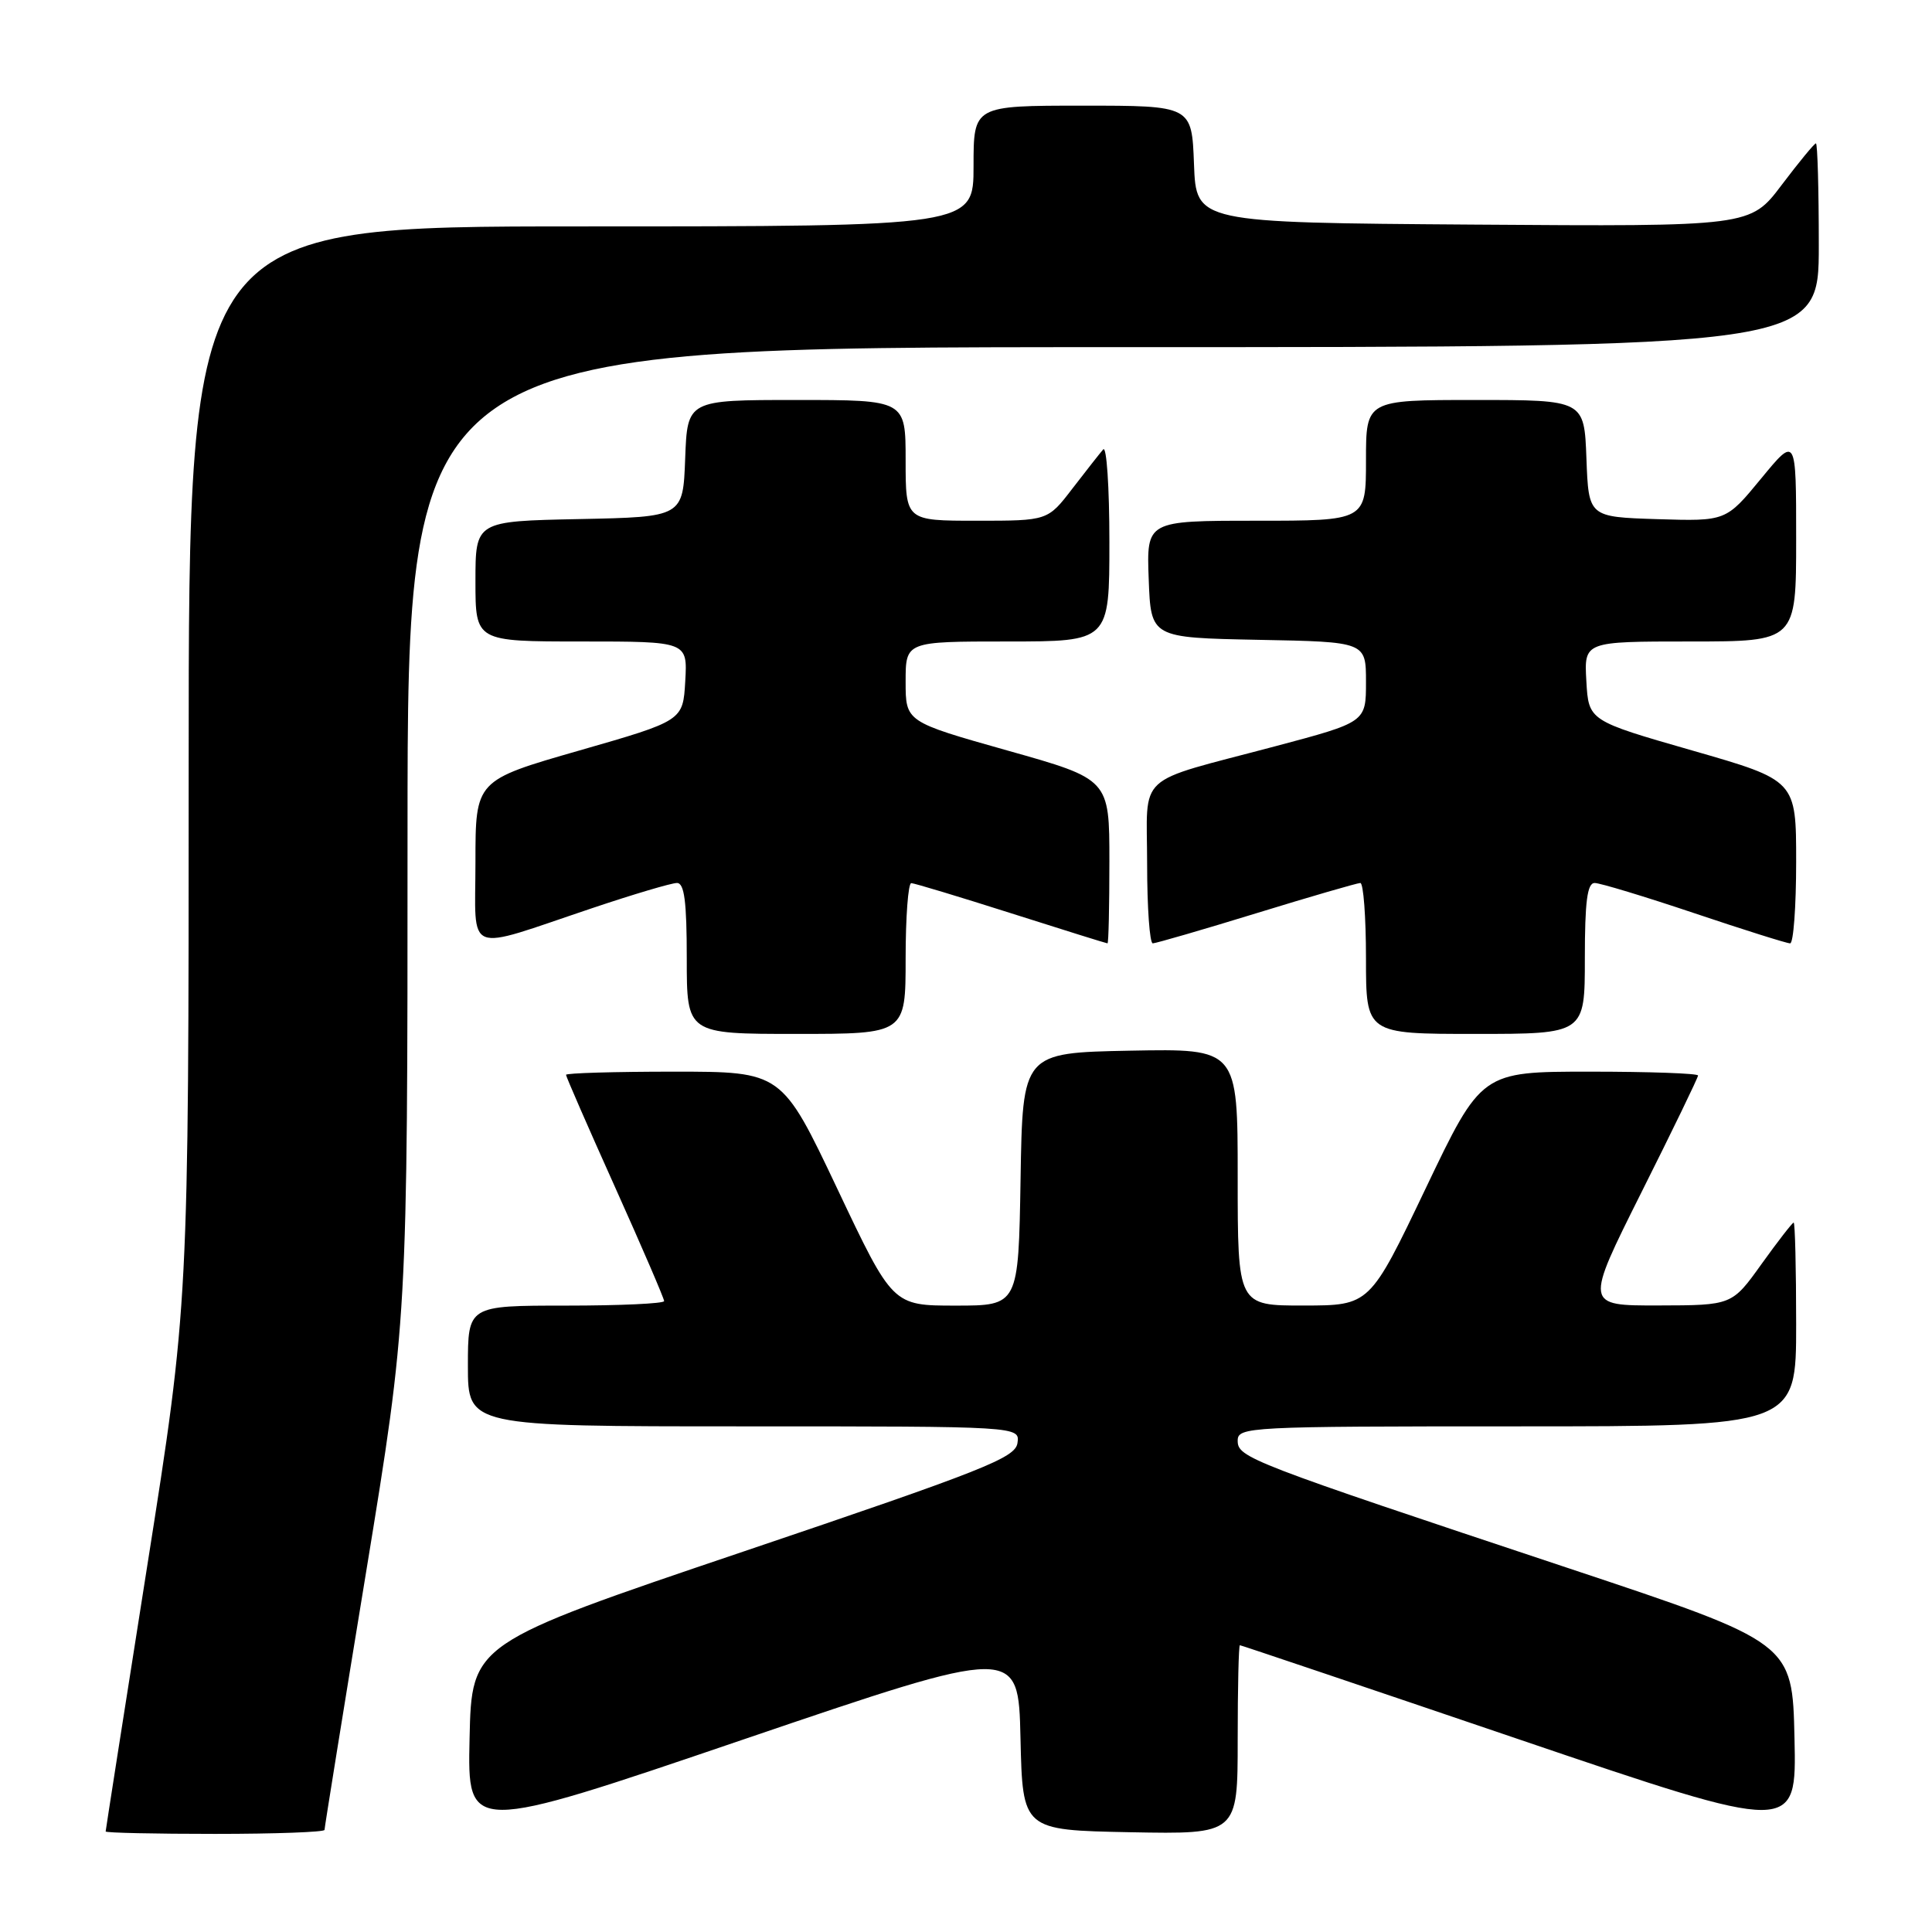<?xml version="1.0" encoding="UTF-8" standalone="no"?>
<!DOCTYPE svg PUBLIC "-//W3C//DTD SVG 1.1//EN" "http://www.w3.org/Graphics/SVG/1.1/DTD/svg11.dtd" >
<svg xmlns="http://www.w3.org/2000/svg" xmlns:xlink="http://www.w3.org/1999/xlink" version="1.1" viewBox="0 0 256 256">
 <g >
 <path fill="currentColor"
d=" M 43.00 242.47 C 43.00 242.19 45.47 226.84 48.50 208.37 C 54.00 174.78 54.00 174.78 54.00 110.39 C 54.00 46.00 54.00 46.00 147.50 46.00 C 241.00 46.00 241.00 46.00 241.00 32.50 C 241.00 25.07 240.83 19.00 240.62 19.00 C 240.41 19.00 238.37 21.48 236.08 24.51 C 231.92 30.02 231.92 30.02 195.21 29.76 C 158.50 29.50 158.50 29.50 158.21 21.75 C 157.92 14.00 157.92 14.00 143.46 14.00 C 129.00 14.00 129.00 14.00 129.00 22.00 C 129.00 30.00 129.00 30.00 77.00 30.00 C 25.00 30.00 25.00 30.00 25.00 101.36 C 25.00 172.72 25.00 172.72 19.50 207.55 C 16.48 226.70 14.00 242.51 14.00 242.68 C 14.00 242.86 20.52 243.00 28.50 243.00 C 36.48 243.00 43.00 242.76 43.00 242.47 Z  M 135.22 230.30 C 135.50 242.50 135.50 242.50 149.75 242.78 C 164.00 243.05 164.00 243.05 164.00 230.53 C 164.00 223.64 164.13 218.00 164.29 218.00 C 164.45 218.00 181.11 223.62 201.32 230.49 C 238.06 242.97 238.06 242.97 237.78 230.32 C 237.50 217.67 237.50 217.67 208.00 207.85 C 165.46 193.70 164.00 193.14 164.00 190.90 C 164.00 189.07 165.33 189.00 201.00 189.00 C 238.00 189.00 238.00 189.00 238.00 175.50 C 238.00 168.07 237.85 162.00 237.67 162.00 C 237.50 162.00 235.58 164.47 233.42 167.48 C 229.50 172.96 229.50 172.96 219.74 172.98 C 209.99 173.00 209.99 173.00 217.49 158.01 C 221.62 149.77 225.00 142.79 225.00 142.51 C 225.00 142.23 218.54 142.00 210.65 142.00 C 196.30 142.00 196.30 142.00 188.90 157.49 C 181.50 172.98 181.50 172.98 172.75 172.99 C 164.00 173.00 164.00 173.00 164.00 155.97 C 164.00 138.95 164.00 138.95 149.75 139.22 C 135.50 139.50 135.50 139.50 135.23 156.25 C 134.95 173.00 134.95 173.00 126.62 173.00 C 118.28 173.00 118.28 173.00 110.94 157.50 C 103.59 142.00 103.59 142.00 89.29 142.00 C 81.43 142.00 75.00 142.19 75.00 142.42 C 75.00 142.65 77.92 149.35 81.50 157.31 C 85.08 165.28 88.00 172.06 88.00 172.40 C 88.00 172.73 82.15 173.00 75.00 173.00 C 62.00 173.00 62.00 173.00 62.00 181.00 C 62.00 189.00 62.00 189.00 98.57 189.00 C 135.14 189.00 135.14 189.00 134.82 191.21 C 134.54 193.17 130.42 194.80 98.50 205.59 C 62.50 217.76 62.50 217.76 62.22 230.35 C 61.94 242.94 61.94 242.94 98.44 230.51 C 134.94 218.09 134.94 218.09 135.22 230.30 Z  M 120.00 127.00 C 120.00 121.50 120.34 117.01 120.75 117.02 C 121.16 117.03 127.12 118.83 134.00 121.02 C 140.88 123.21 146.61 125.00 146.75 125.00 C 146.89 125.00 147.00 120.11 147.00 114.13 C 147.00 103.25 147.00 103.25 133.50 99.45 C 120.00 95.64 120.00 95.64 120.00 90.32 C 120.00 85.00 120.00 85.00 133.50 85.00 C 147.00 85.00 147.00 85.00 147.00 71.80 C 147.00 64.54 146.63 59.03 146.18 59.55 C 145.73 60.07 143.89 62.41 142.09 64.75 C 138.83 69.00 138.83 69.00 129.42 69.00 C 120.00 69.00 120.00 69.00 120.00 61.00 C 120.00 53.00 120.00 53.00 105.54 53.00 C 91.08 53.00 91.08 53.00 90.79 60.75 C 90.50 68.50 90.50 68.50 76.75 68.78 C 63.00 69.06 63.00 69.06 63.00 77.03 C 63.00 85.00 63.00 85.00 77.05 85.00 C 91.10 85.00 91.10 85.00 90.80 90.25 C 90.50 95.50 90.50 95.50 76.75 99.45 C 63.00 103.40 63.00 103.40 63.00 114.22 C 63.00 126.75 61.32 126.09 78.45 120.34 C 83.92 118.50 88.98 117.00 89.70 117.00 C 90.68 117.00 91.00 119.45 91.00 127.00 C 91.00 137.00 91.00 137.00 105.50 137.00 C 120.00 137.00 120.00 137.00 120.00 127.00 Z  M 210.00 127.00 C 210.00 119.47 210.32 117.00 211.30 117.00 C 212.01 117.00 217.95 118.80 224.50 121.00 C 231.05 123.20 236.76 125.00 237.20 125.00 C 237.64 125.00 238.00 120.14 238.00 114.20 C 238.00 103.40 238.00 103.40 224.25 99.45 C 210.50 95.50 210.50 95.50 210.20 90.25 C 209.90 85.00 209.90 85.00 223.95 85.00 C 238.00 85.00 238.00 85.00 238.00 71.39 C 238.00 57.77 238.00 57.77 233.35 63.42 C 228.70 69.07 228.70 69.07 219.60 68.79 C 210.50 68.50 210.50 68.50 210.21 60.75 C 209.92 53.00 209.92 53.00 195.46 53.00 C 181.00 53.00 181.00 53.00 181.00 61.00 C 181.00 69.00 181.00 69.00 166.46 69.00 C 151.92 69.00 151.92 69.00 152.21 76.75 C 152.50 84.50 152.50 84.50 166.75 84.78 C 181.00 85.05 181.00 85.05 181.00 90.37 C 181.00 95.69 181.00 95.69 168.92 98.90 C 150.15 103.89 152.00 102.19 152.00 114.48 C 152.00 120.26 152.34 125.00 152.75 125.00 C 153.16 124.99 159.35 123.20 166.50 121.00 C 173.65 118.80 179.84 117.01 180.25 117.00 C 180.66 117.00 181.00 121.50 181.00 127.00 C 181.00 137.00 181.00 137.00 195.50 137.00 C 210.00 137.00 210.00 137.00 210.00 127.00 Z "/>
</g>
</svg>
